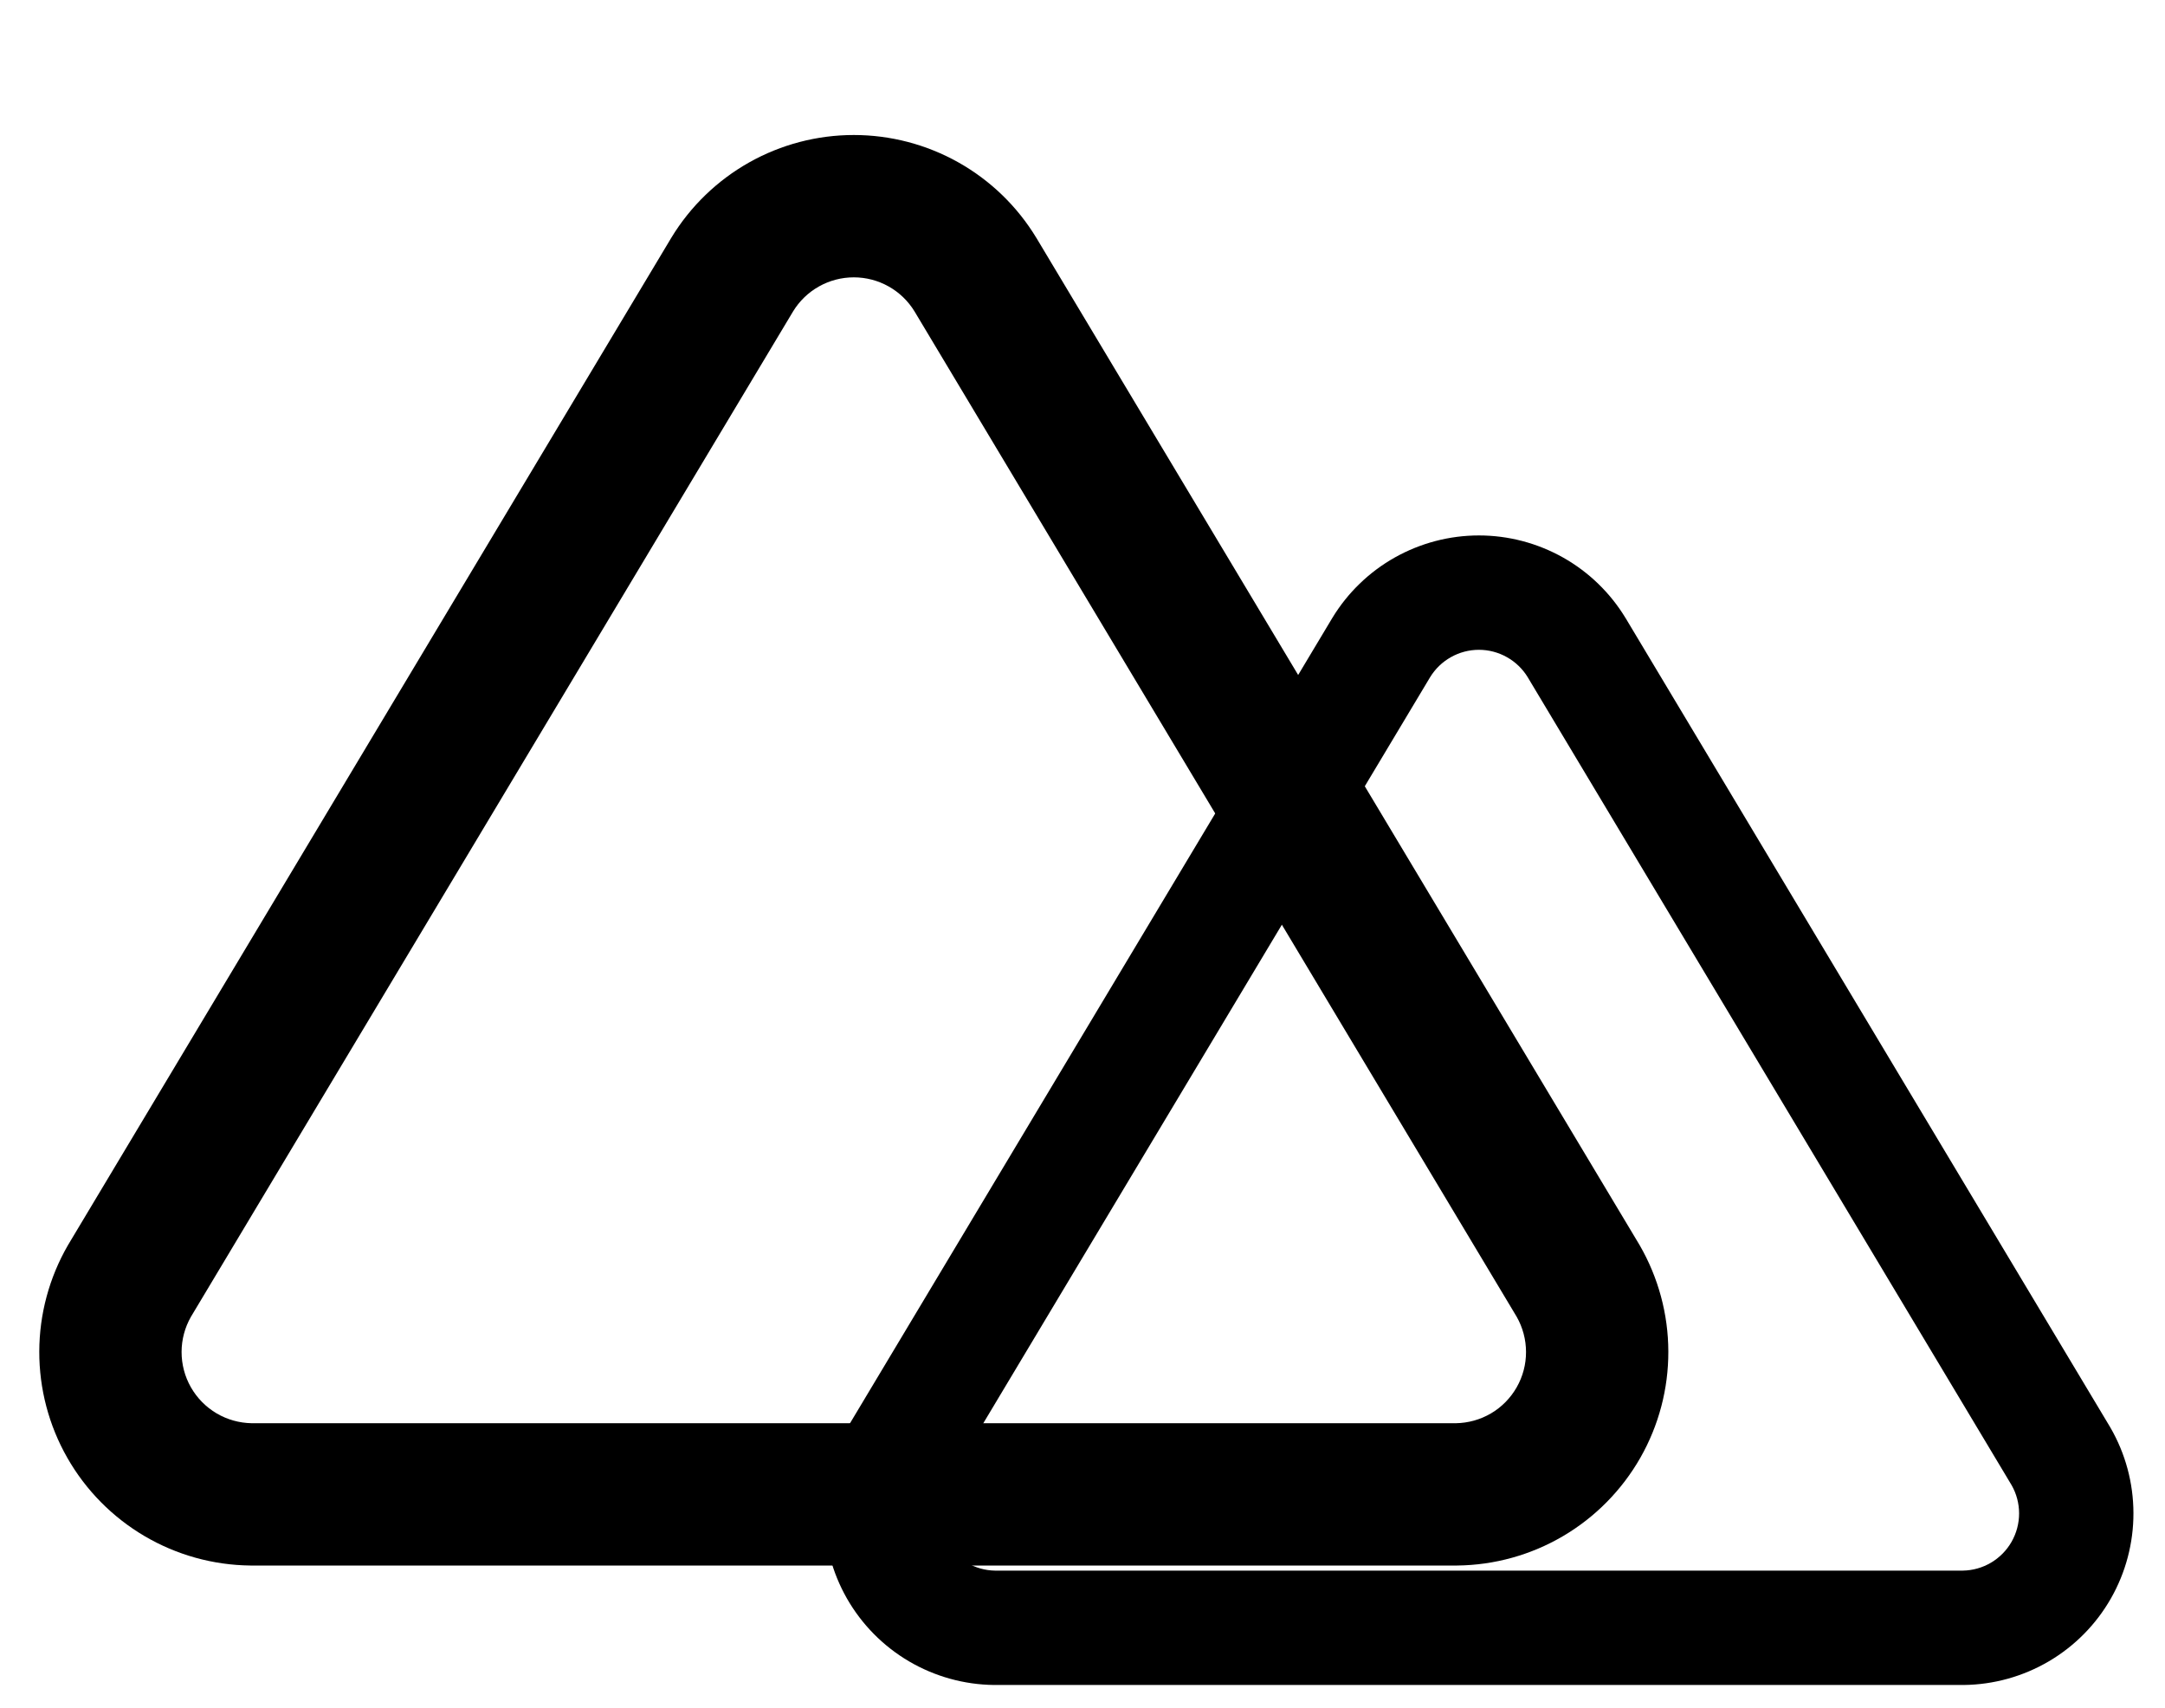 <svg xmlns="http://www.w3.org/2000/svg" xmlns:xlink="http://www.w3.org/1999/xlink" fill="none" version="1.1" width="71" height="56" viewBox="0 0 71 56"><defs><clipPath id="master_svg0_12_11434"><rect x="0" y="0" width="56" height="56" rx="0"/></clipPath><filter id="master_svg1_12_11435" filterUnits="objectBoundingBox" color-interpolation-filters="sRGB" x="0" y="0" width="45" height="45"><feFlood flood-opacity="0" result="BackgroundImageFix"/><feBlend mode="normal" in="SourceGraphic" in2="BackgroundImageFix" result="shape"/><feColorMatrix in="SourceAlpha" type="matrix" result="hardAlpha" values="0 0 0 0 0 0 0 0 0 0 0 0 0 0 0 0 0 0 127 0"/><feOffset dy="4" dx="0"/><feGaussianBlur stdDeviation="5"/><feComposite in2="hardAlpha" operator="arithmetic" k2="-1" k3="1"/><feColorMatrix type="matrix" values="0 0 0 0 0 0 0 0 0 0 0 0 0 0 0 0 0 0 0.302 0"/><feBlend mode="normal" in2="shape" result="effect1_innerShadow"/></filter><clipPath id="master_svg2_12_11435"><rect x="26" y="10" width="45" height="45" rx="0"/></clipPath></defs><g style="mix-blend-mode:passthrough"><g style="mix-blend-mode:passthrough" clip-path="url(#master_svg0_12_11434)"><g style="mix-blend-mode:passthrough"><path d="M24.566,5.327C25.614,4.737,26.797,4.427,28,4.427C29.203,4.427,30.386,4.737,31.434,5.327C32.483,5.918,33.361,6.768,33.985,7.797C33.985,7.797,33.992,7.808,33.992,7.808C33.992,7.808,53.755,40.801,53.755,40.801C53.755,40.801,53.774,40.833,53.774,40.833C54.385,41.892,54.709,43.092,54.712,44.314C54.716,45.536,54.399,46.738,53.794,47.8C53.188,48.862,52.315,49.747,51.262,50.367C50.209,50.987,49.011,51.32,47.789,51.333C47.789,51.333,47.763,51.333,47.763,51.333C47.763,51.333,8.211,51.333,8.211,51.333C6.989,51.32,5.791,50.987,4.738,50.367C3.685,49.747,2.812,48.862,2.207,47.8C1.601,46.738,1.285,45.536,1.288,44.314C1.291,43.092,1.615,41.892,2.226,40.833C2.226,40.833,2.245,40.801,2.245,40.801C2.245,40.801,22.015,7.797,22.015,7.797C22.639,6.768,23.518,5.918,24.566,5.327C24.566,5.327,24.566,5.327,24.566,5.327ZM28,9.094C27.599,9.094,27.205,9.197,26.855,9.394C26.507,9.59,26.216,9.871,26.008,10.212C26.008,10.212,6.26,43.18,6.26,43.18C6.061,43.53,5.956,43.925,5.955,44.327C5.954,44.735,6.059,45.135,6.261,45.489C6.463,45.843,6.754,46.138,7.105,46.345C7.453,46.549,7.848,46.66,8.252,46.667C8.252,46.667,47.748,46.667,47.748,46.667C48.152,46.66,48.547,46.549,48.896,46.345C49.247,46.138,49.537,45.843,49.739,45.489C49.941,45.135,50.047,44.735,50.045,44.327C50.044,43.925,49.939,43.53,49.741,43.18C49.741,43.18,29.995,10.217,29.995,10.217C29.994,10.215,29.993,10.214,29.992,10.212C29.784,9.871,29.493,9.59,29.145,9.394C28.795,9.197,28.401,9.094,28,9.094C28,9.094,28,9.094,28,9.094Z" fill-rule="evenodd" fill="#000000" fill-opacity="1"/></g></g><g style="mix-blend-mode:passthrough" filter="url(#master_svg1_12_11435)"><g clip-path="url(#master_svg2_12_11435)"><g style="mix-blend-mode:passthrough"><path d="M45.74,14.281C46.583,13.807,47.533,13.557,48.5,13.557C49.467,13.557,50.417,13.807,51.26,14.281C52.102,14.755,52.808,15.439,53.309,16.265C53.309,16.265,53.315,16.274,53.315,16.274C53.315,16.274,69.196,42.787,69.196,42.787C69.196,42.787,69.211,42.813,69.211,42.813C69.703,43.663,69.962,44.627,69.965,45.61C69.968,46.592,69.713,47.558,69.227,48.411C68.741,49.264,68.039,49.975,67.193,50.473C66.346,50.971,65.384,51.239,64.402,51.25C64.402,51.25,64.381,51.25,64.381,51.25C64.381,51.25,32.598,51.25,32.598,51.25C31.616,51.239,30.654,50.971,29.807,50.473C28.961,49.975,28.26,49.264,27.773,48.411C27.287,47.558,27.032,46.592,27.035,45.61C27.038,44.627,27.298,43.663,27.789,42.813C27.789,42.813,27.804,42.787,27.804,42.787C27.804,42.787,43.691,16.265,43.691,16.265C44.192,15.439,44.898,14.755,45.74,14.281C45.74,14.281,45.74,14.281,45.74,14.281ZM48.5,17.307C48.178,17.307,47.861,17.39,47.58,17.549C47.301,17.706,47.066,17.932,46.899,18.206C46.899,18.206,31.03,44.699,31.03,44.699C30.87,44.979,30.786,45.297,30.785,45.62C30.784,45.948,30.869,46.269,31.031,46.554C31.193,46.838,31.427,47.075,31.709,47.241C31.989,47.406,32.306,47.495,32.631,47.5C32.631,47.5,64.369,47.5,64.369,47.5C64.694,47.495,65.011,47.406,65.291,47.241C65.573,47.075,65.807,46.838,65.969,46.554C66.131,46.269,66.216,45.948,66.215,45.62C66.214,45.297,66.13,44.979,65.97,44.699C65.97,44.699,50.103,18.21,50.103,18.21C50.102,18.209,50.102,18.207,50.101,18.206C49.934,17.932,49.699,17.706,49.42,17.549C49.139,17.39,48.822,17.307,48.5,17.307C48.5,17.307,48.5,17.307,48.5,17.307Z" fill-rule="evenodd" fill="#000000" fill-opacity="1"/></g></g></g></g></svg>